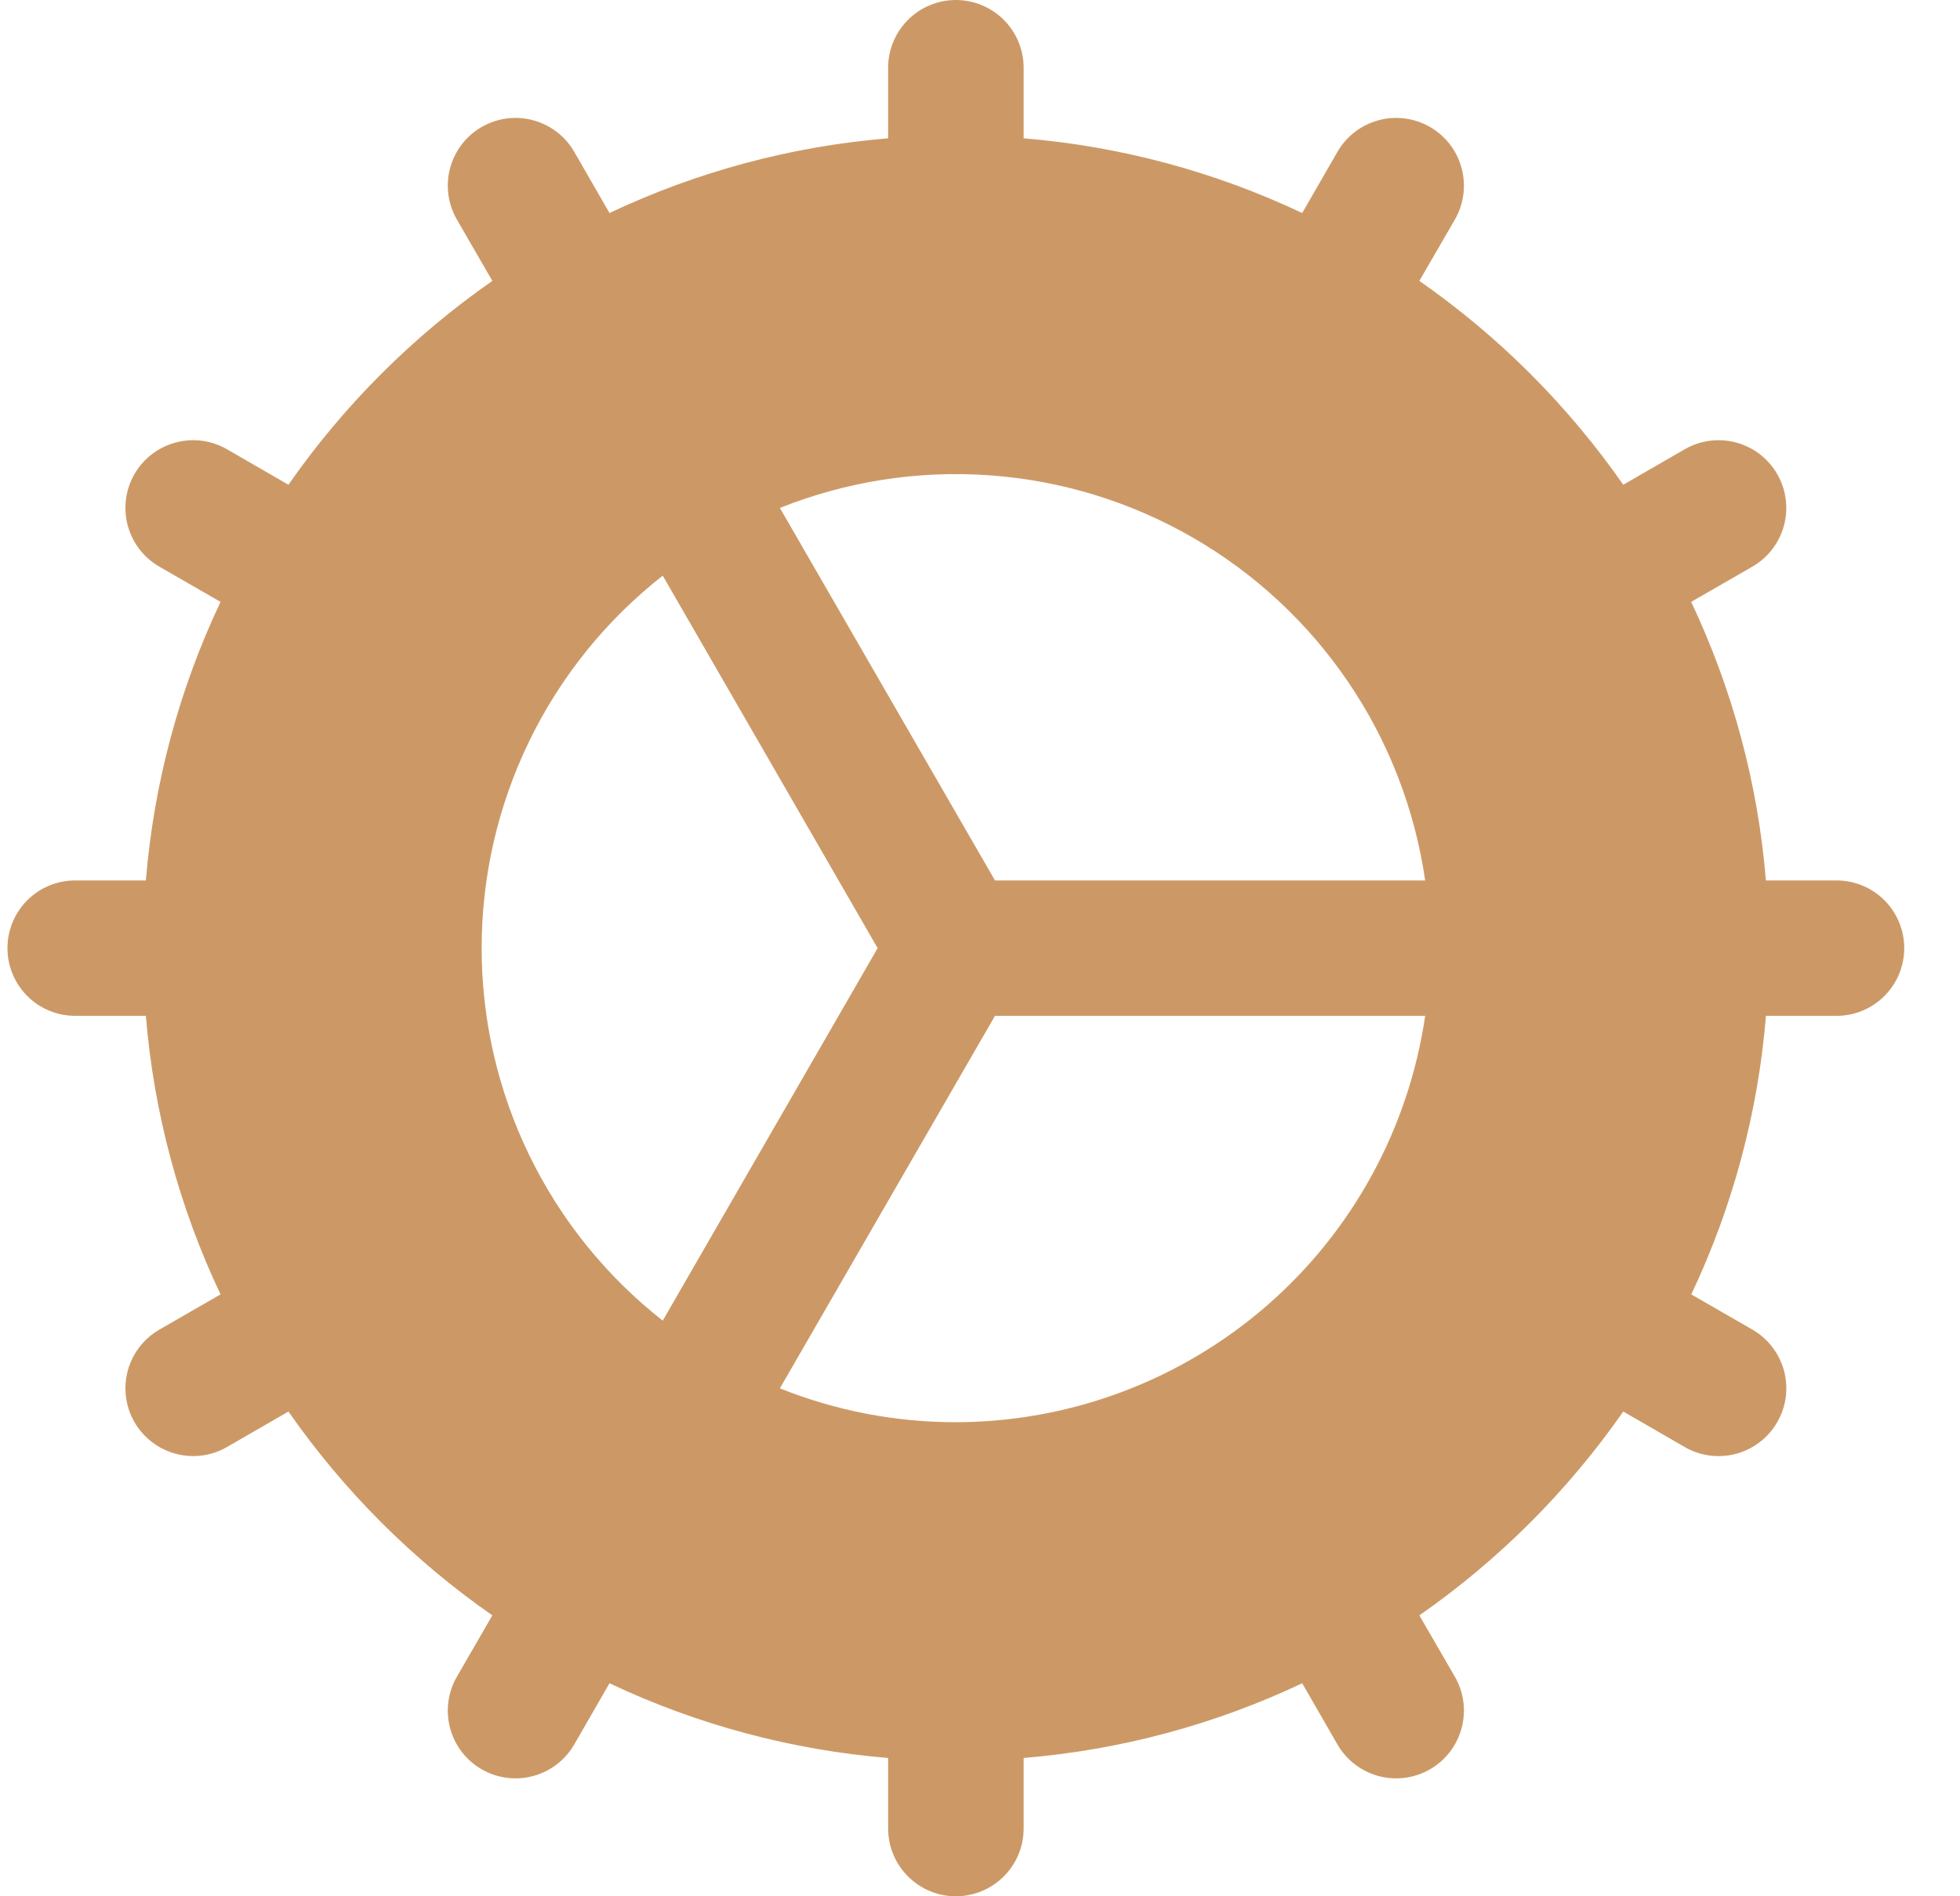 <svg width="31" height="30" viewBox="0 0 31 30" fill="none" xmlns="http://www.w3.org/2000/svg">
<path id="Vector" d="M29.047 13.929H27.93C27.805 12.401 27.404 10.908 26.748 9.522L27.717 8.964C27.963 8.822 28.143 8.588 28.216 8.313C28.29 8.039 28.251 7.746 28.109 7.5C27.967 7.254 27.733 7.074 27.459 7.001C27.184 6.927 26.892 6.966 26.645 7.108L25.674 7.669C24.798 6.412 23.706 5.32 22.449 4.444L23.011 3.473C23.153 3.227 23.191 2.934 23.117 2.66C23.044 2.385 22.864 2.151 22.618 2.009C22.372 1.867 22.079 1.828 21.805 1.902C21.53 1.976 21.296 2.155 21.154 2.401L20.596 3.37C19.21 2.714 17.718 2.314 16.19 2.188V1.071C16.19 0.787 16.077 0.515 15.876 0.314C15.675 0.113 15.402 0 15.118 0C14.834 0 14.562 0.113 14.361 0.314C14.16 0.515 14.047 0.787 14.047 1.071V2.188C12.519 2.314 11.026 2.714 9.64 3.37L9.082 2.401C8.94 2.155 8.706 1.976 8.431 1.902C8.157 1.828 7.864 1.867 7.618 2.009C7.372 2.151 7.192 2.385 7.119 2.66C7.045 2.934 7.084 3.227 7.226 3.473L7.787 4.444C6.53 5.32 5.438 6.412 4.562 7.669L3.591 7.108C3.469 7.037 3.334 6.992 3.195 6.973C3.055 6.955 2.914 6.964 2.778 7.001C2.503 7.074 2.269 7.254 2.127 7.5C1.985 7.746 1.947 8.039 2.02 8.313C2.094 8.588 2.273 8.822 2.519 8.964L3.488 9.522C2.832 10.908 2.432 12.401 2.307 13.929H1.19C0.905 13.929 0.633 14.041 0.432 14.242C0.231 14.443 0.118 14.716 0.118 15C0.118 15.284 0.231 15.557 0.432 15.758C0.633 15.959 0.905 16.071 1.19 16.071H2.307C2.432 17.599 2.832 19.092 3.488 20.478L2.519 21.036C2.315 21.154 2.155 21.336 2.065 21.554C1.975 21.772 1.959 22.014 2.02 22.242C2.081 22.47 2.216 22.671 2.403 22.814C2.59 22.958 2.819 23.036 3.055 23.036C3.243 23.036 3.428 22.987 3.591 22.892L4.562 22.331C5.438 23.588 6.53 24.68 7.787 25.556L7.226 26.527C7.084 26.773 7.045 27.066 7.119 27.34C7.192 27.615 7.372 27.849 7.618 27.991C7.864 28.133 8.157 28.172 8.431 28.098C8.706 28.024 8.94 27.845 9.082 27.599L9.64 26.63C11.026 27.286 12.519 27.686 14.047 27.812V28.929C14.047 29.213 14.16 29.485 14.361 29.686C14.562 29.887 14.834 30 15.118 30C15.402 30 15.675 29.887 15.876 29.686C16.077 29.485 16.19 29.213 16.19 28.929V27.812C17.718 27.686 19.21 27.286 20.596 26.63L21.154 27.599C21.296 27.845 21.53 28.024 21.805 28.098C22.079 28.172 22.372 28.133 22.618 27.991C22.864 27.849 23.044 27.615 23.117 27.34C23.191 27.066 23.153 26.773 23.011 26.527L22.449 25.556C23.706 24.68 24.798 23.588 25.674 22.331L26.645 22.892C26.767 22.963 26.902 23.009 27.041 23.027C27.181 23.045 27.323 23.036 27.459 23C27.595 22.963 27.722 22.9 27.834 22.814C27.945 22.729 28.039 22.622 28.109 22.5C28.252 22.254 28.29 21.962 28.217 21.687C28.143 21.413 27.964 21.178 27.718 21.036L26.75 20.478C27.406 19.092 27.806 17.599 27.931 16.071H29.047C29.331 16.071 29.603 15.959 29.804 15.758C30.005 15.557 30.118 15.284 30.118 15C30.118 14.716 30.005 14.443 29.804 14.242C29.603 14.041 29.331 13.929 29.047 13.929ZM7.618 15C7.618 13.865 7.875 12.745 8.371 11.724C8.867 10.703 9.589 9.808 10.482 9.107L13.881 15L10.482 20.893C9.589 20.192 8.867 19.297 8.371 18.276C7.875 17.255 7.618 16.135 7.618 15ZM15.118 22.5C14.165 22.501 13.22 22.319 12.335 21.964L15.737 16.071H22.541C22.28 17.855 21.388 19.486 20.025 20.666C18.662 21.846 16.921 22.497 15.118 22.5ZM15.737 13.929L12.335 8.036C13.389 7.615 14.524 7.438 15.655 7.52C16.787 7.601 17.885 7.938 18.868 8.506C19.85 9.073 20.691 9.856 21.327 10.795C21.964 11.734 22.378 12.806 22.541 13.929H15.737Z" fill="#CC9966"/>
</svg>
